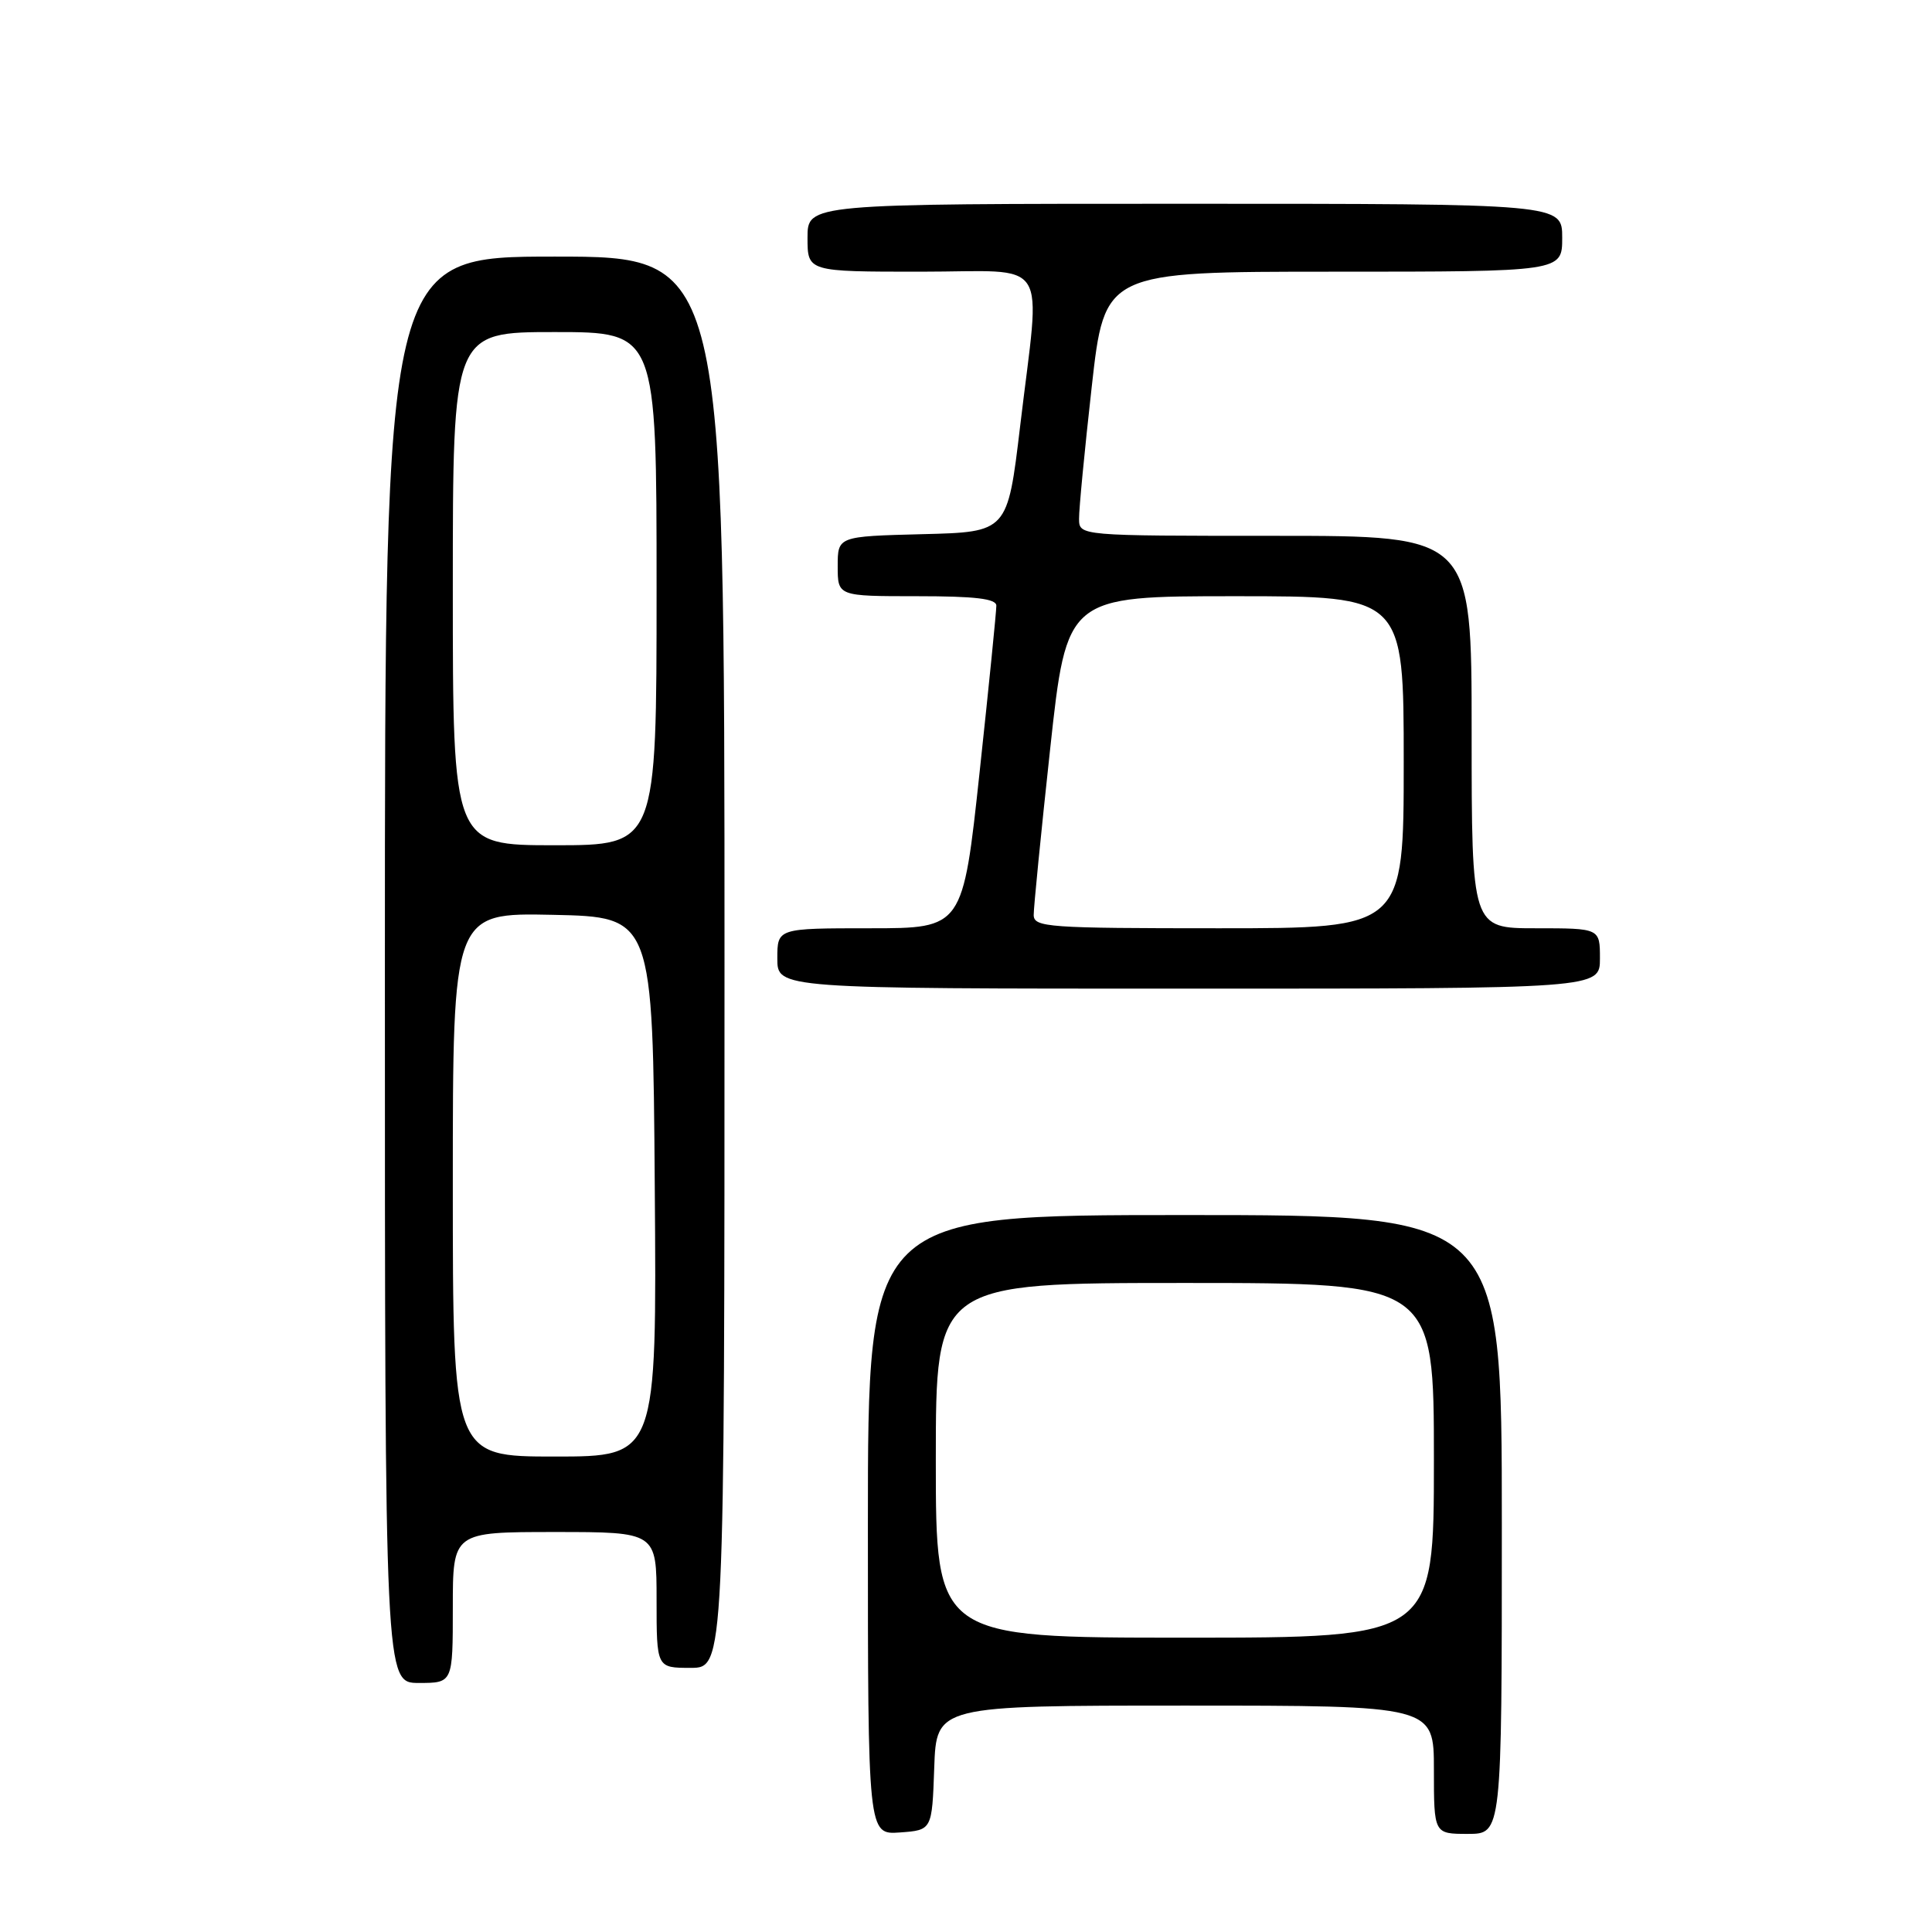 <?xml version="1.0" encoding="UTF-8" standalone="no"?>
<!DOCTYPE svg PUBLIC "-//W3C//DTD SVG 1.1//EN" "http://www.w3.org/Graphics/SVG/1.1/DTD/svg11.dtd" >
<svg xmlns="http://www.w3.org/2000/svg" xmlns:xlink="http://www.w3.org/1999/xlink" version="1.1" viewBox="0 0 256 256">
 <g >
 <path fill="currentColor"
d=" M 123.79 234.25 C 124.08 226.00 124.08 226.00 157.04 226.00 C 190.00 226.00 190.00 226.00 190.00 234.50 C 190.00 243.00 190.00 243.00 194.50 243.00 C 199.00 243.00 199.00 243.00 199.00 202.00 C 199.00 161.00 199.00 161.00 157.00 161.00 C 115.00 161.00 115.00 161.00 115.00 202.06 C 115.00 243.11 115.00 243.11 119.25 242.81 C 123.50 242.50 123.50 242.50 123.79 234.25 Z  M 60.00 213.00 C 60.00 203.00 60.00 203.00 73.50 203.00 C 87.00 203.00 87.00 203.00 87.00 212.00 C 87.00 221.00 87.00 221.00 91.50 221.00 C 96.00 221.00 96.00 221.00 96.00 127.50 C 96.00 34.00 96.00 34.00 73.50 34.00 C 51.00 34.00 51.00 34.00 51.00 128.50 C 51.00 223.00 51.00 223.00 55.50 223.00 C 60.00 223.00 60.00 223.00 60.00 213.00 Z  M 212.00 127.00 C 212.00 123.00 212.00 123.00 203.50 123.00 C 195.00 123.00 195.00 123.00 195.00 97.00 C 195.00 71.00 195.00 71.00 169.00 71.00 C 143.00 71.00 143.00 71.00 142.98 68.75 C 142.96 67.51 143.72 59.64 144.66 51.25 C 146.37 36.00 146.37 36.00 176.69 36.00 C 207.00 36.00 207.00 36.00 207.00 31.50 C 207.00 27.00 207.00 27.00 157.00 27.00 C 107.00 27.00 107.00 27.00 107.00 31.50 C 107.00 36.00 107.00 36.00 122.00 36.00 C 139.45 36.00 137.89 33.57 135.17 56.50 C 133.50 70.50 133.50 70.50 122.25 70.78 C 111.00 71.07 111.00 71.07 111.00 75.03 C 111.00 79.00 111.00 79.00 121.50 79.00 C 129.22 79.00 132.01 79.33 132.02 80.25 C 132.03 80.94 131.04 90.84 129.81 102.25 C 127.58 123.00 127.58 123.00 115.29 123.00 C 103.00 123.00 103.00 123.00 103.00 127.00 C 103.00 131.00 103.00 131.00 157.50 131.00 C 212.00 131.00 212.00 131.00 212.00 127.00 Z  M 124.00 193.50 C 124.00 170.00 124.00 170.00 157.00 170.00 C 190.00 170.00 190.00 170.00 190.00 193.50 C 190.00 217.00 190.00 217.00 157.00 217.00 C 124.00 217.00 124.00 217.00 124.00 193.50 Z  M 60.00 156.97 C 60.00 120.94 60.00 120.94 73.25 121.22 C 86.50 121.50 86.50 121.50 86.76 157.25 C 87.03 193.00 87.03 193.00 73.51 193.00 C 60.00 193.00 60.00 193.00 60.00 156.97 Z  M 60.00 78.00 C 60.00 44.00 60.00 44.00 73.50 44.00 C 87.00 44.00 87.00 44.00 87.00 78.00 C 87.00 112.00 87.00 112.00 73.50 112.00 C 60.00 112.00 60.00 112.00 60.00 78.00 Z  M 136.97 121.25 C 136.96 120.29 137.94 110.39 139.15 99.25 C 141.35 79.00 141.35 79.00 163.67 79.00 C 186.00 79.00 186.00 79.00 186.00 101.00 C 186.00 123.00 186.00 123.00 161.50 123.00 C 138.84 123.00 137.00 122.87 136.97 121.25 Z "/>
</g>
</svg>